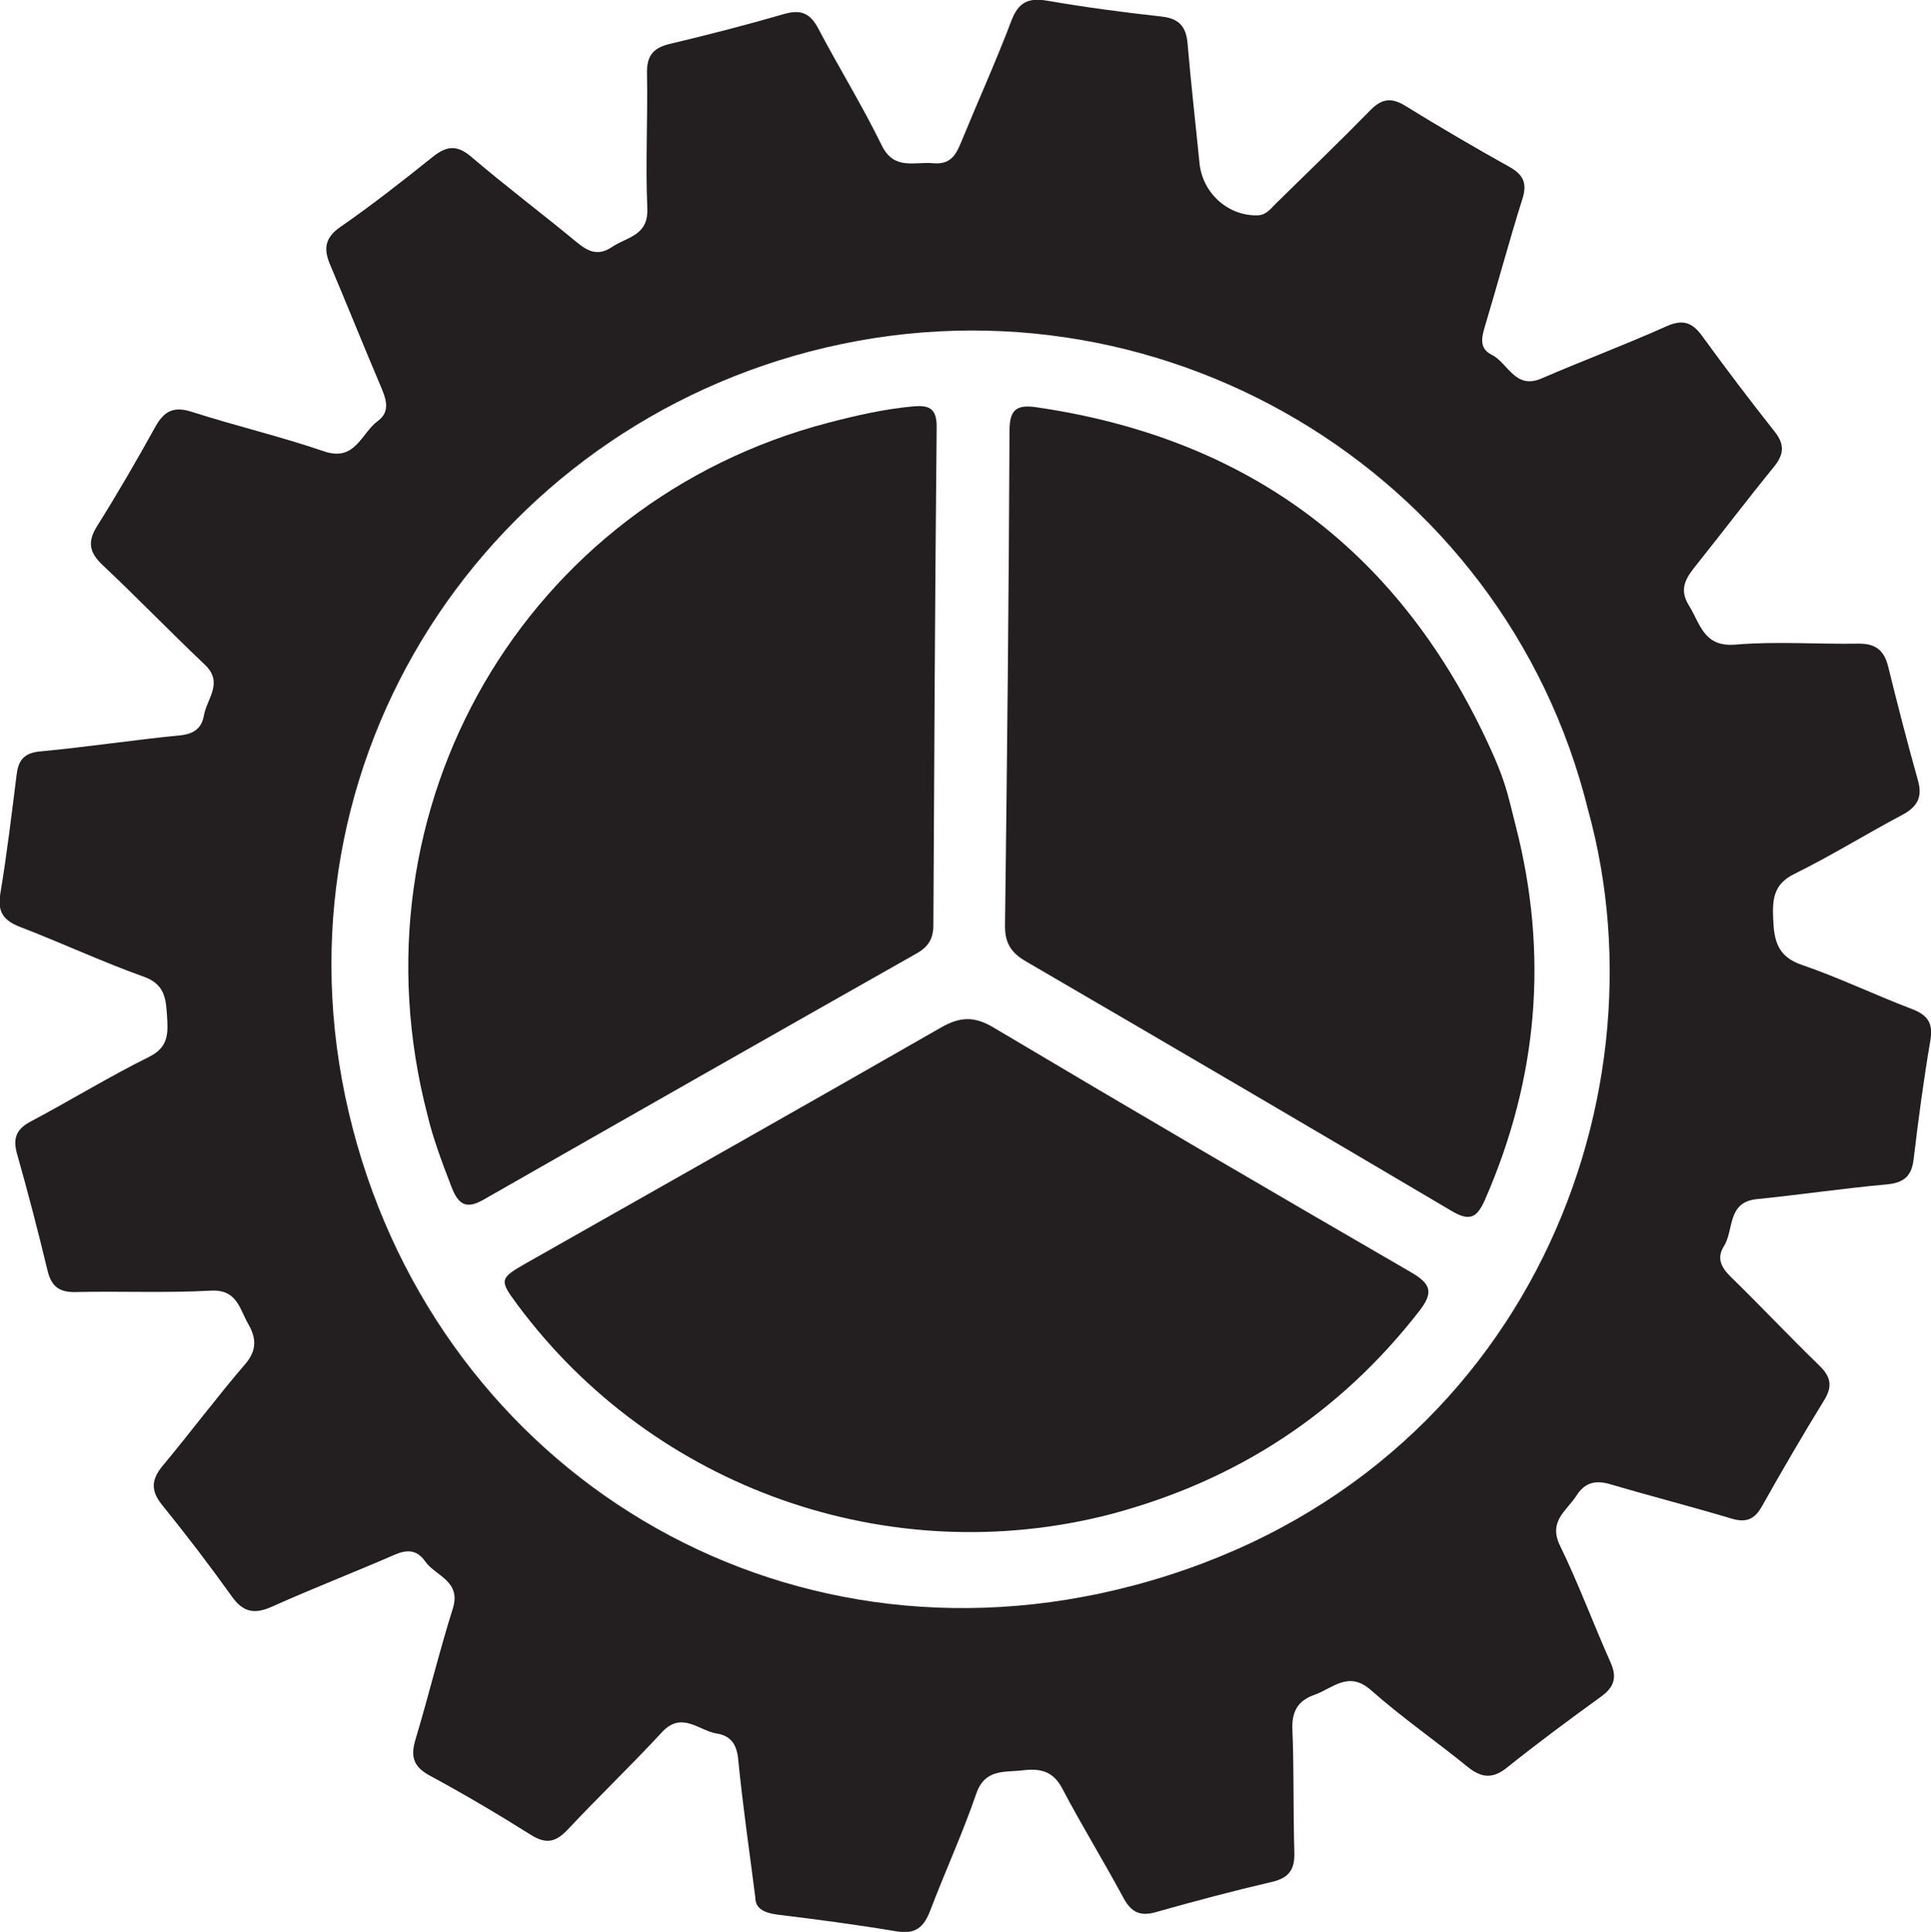 <?xml version="1.0" encoding="UTF-8" standalone="no"?>
<svg
   xmlns:dc="http://purl.org/dc/elements/1.1/"
   xmlns:cc="http://creativecommons.org/ns#"
   xmlns:rdf="http://www.w3.org/1999/02/22-rdf-syntax-ns#"
   xmlns:svg="http://www.w3.org/2000/svg"
   xmlns="http://www.w3.org/2000/svg"
   version="1.1"
   id="svg9791"
   viewBox="0 0 22 22.006"
   height="6.211mm"
   width="6.209mm">
  <defs
     id="defs9793" />
  <g
     transform="translate(-272.32,-420.895)"
     id="layer1">
    <g
       transform="matrix(0.635,0,0,-0.635,290.413,430.121)"
       id="g6884">
      <path
         id="path6886"
         style="fill:#231f20;fill-opacity:1;fill-rule:nonzero;stroke:none"
         d="m 0,0 c -1.504,6.099 -7.778,9.839 -13.96,8.225 -5.995,-1.566 -9.857,-7.616 -8.202,-13.948 1.606,-6.145 7.634,-9.869 13.992,-8.194 C -1.24,-12.091 1.472,-5.32 0,0 m -14.941,-19.512 c -0.111,0.872 -0.229,1.673 -0.307,2.477 -0.027,0.274 -0.132,0.425 -0.385,0.466 -0.324,0.052 -0.627,0.409 -0.984,0.023 -0.549,-0.595 -1.136,-1.155 -1.689,-1.745 -0.21,-0.223 -0.384,-0.27 -0.657,-0.099 -0.596,0.375 -1.204,0.734 -1.824,1.069 -0.302,0.163 -0.34,0.354 -0.248,0.657 0.233,0.775 0.423,1.564 0.666,2.336 0.157,0.499 -0.311,0.582 -0.499,0.851 -0.145,0.207 -0.323,0.212 -0.548,0.114 -0.728,-0.317 -1.468,-0.603 -2.192,-0.928 -0.314,-0.141 -0.518,-0.11 -0.724,0.179 -0.401,0.561 -0.82,1.109 -1.254,1.645 -0.21,0.261 -0.19,0.46 0.017,0.708 0.499,0.598 0.966,1.225 1.474,1.816 0.219,0.254 0.199,0.474 0.052,0.728 -0.155,0.271 -0.199,0.617 -0.669,0.591 -0.807,-0.044 -1.618,-0.007 -2.427,-0.025 -0.295,-0.007 -0.433,0.104 -0.501,0.385 -0.168,0.7 -0.35,1.397 -0.546,2.09 -0.078,0.276 -0.022,0.443 0.241,0.583 0.715,0.379 1.406,0.804 2.13,1.163 0.357,0.178 0.337,0.438 0.318,0.741 -0.019,0.307 -0.044,0.562 -0.416,0.695 -0.748,0.267 -1.47,0.605 -2.212,0.89 -0.301,0.116 -0.419,0.267 -0.362,0.602 0.119,0.71 0.203,1.425 0.293,2.139 0.033,0.259 0.137,0.384 0.424,0.411 0.835,0.078 1.665,0.205 2.499,0.287 0.253,0.025 0.396,0.123 0.437,0.36 0.051,0.299 0.358,0.584 0.017,0.908 -0.62,0.588 -1.214,1.203 -1.836,1.789 -0.237,0.224 -0.276,0.413 -0.099,0.696 0.367,0.585 0.713,1.182 1.047,1.785 0.157,0.282 0.329,0.371 0.653,0.267 0.785,-0.252 1.591,-0.441 2.37,-0.708 0.564,-0.194 0.669,0.324 0.964,0.54 0.245,0.178 0.145,0.417 0.046,0.65 -0.305,0.716 -0.594,1.44 -0.898,2.157 -0.12,0.284 -0.097,0.484 0.187,0.68 0.566,0.392 1.11,0.819 1.648,1.25 0.249,0.2 0.436,0.23 0.699,0.005 0.616,-0.526 1.264,-1.013 1.888,-1.529 0.206,-0.169 0.384,-0.258 0.638,-0.086 0.268,0.18 0.652,0.199 0.631,0.689 -0.035,0.808 0.01,1.619 -0.006,2.427 -0.006,0.317 0.115,0.456 0.413,0.526 0.686,0.163 1.369,0.339 2.045,0.535 0.3,0.087 0.47,0.017 0.615,-0.259 0.37,-0.703 0.789,-1.38 1.137,-2.093 0.223,-0.458 0.585,-0.292 0.923,-0.324 0.346,-0.033 0.428,0.193 0.528,0.436 0.291,0.707 0.606,1.405 0.877,2.12 0.127,0.333 0.305,0.418 0.646,0.359 0.679,-0.118 1.363,-0.208 2.048,-0.284 0.313,-0.034 0.441,-0.178 0.467,-0.482 0.061,-0.716 0.143,-1.43 0.214,-2.145 0.053,-0.539 0.512,-0.953 1.041,-0.939 0.157,0.004 0.235,0.118 0.329,0.211 0.567,0.556 1.14,1.107 1.696,1.675 0.203,0.208 0.377,0.232 0.626,0.079 0.613,-0.378 1.234,-0.742 1.863,-1.092 0.253,-0.141 0.329,-0.292 0.239,-0.578 C -1.417,10.204 -1.622,9.435 -1.851,8.674 -1.913,8.471 -1.952,8.276 -1.731,8.167 -1.436,8.022 -1.313,7.535 -0.837,7.74 -0.095,8.06 0.664,8.344 1.401,8.674 1.695,8.806 1.864,8.753 2.045,8.505 2.468,7.923 2.903,7.349 3.349,6.785 3.532,6.554 3.514,6.375 3.333,6.153 2.869,5.584 2.425,4.998 1.966,4.424 1.783,4.194 1.609,3.989 1.81,3.667 2.016,3.339 2.07,2.918 2.646,2.966 3.375,3.028 4.113,2.971 4.847,2.983 5.155,2.988 5.313,2.866 5.385,2.569 5.553,1.885 5.73,1.202 5.92,0.524 6.005,0.22 5.901,0.052 5.635,-0.09 4.986,-0.434 4.361,-0.823 3.703,-1.147 3.326,-1.332 3.307,-1.599 3.321,-1.953 3.337,-2.343 3.397,-2.629 3.833,-2.779 4.499,-3.006 5.136,-3.315 5.795,-3.565 6.08,-3.672 6.197,-3.81 6.142,-4.13 6.021,-4.839 5.926,-5.553 5.841,-6.267 5.804,-6.58 5.658,-6.691 5.35,-6.719 4.575,-6.789 3.804,-6.904 3.029,-6.982 2.489,-7.036 2.621,-7.536 2.438,-7.825 2.304,-8.037 2.386,-8.206 2.56,-8.376 c 0.537,-0.523 1.051,-1.07 1.589,-1.592 0.207,-0.201 0.242,-0.371 0.086,-0.623 -0.385,-0.625 -0.755,-1.261 -1.115,-1.901 -0.134,-0.24 -0.288,-0.299 -0.55,-0.22 -0.718,0.215 -1.445,0.401 -2.164,0.613 -0.265,0.079 -0.459,0.041 -0.615,-0.203 -0.177,-0.274 -0.508,-0.458 -0.295,-0.895 0.334,-0.686 0.599,-1.405 0.91,-2.102 0.119,-0.269 0.058,-0.441 -0.174,-0.609 -0.571,-0.413 -1.138,-0.833 -1.688,-1.273 -0.264,-0.212 -0.466,-0.18 -0.712,0.02 -0.57,0.463 -1.177,0.883 -1.726,1.369 -0.406,0.36 -0.69,0.03 -1.019,-0.084 -0.288,-0.101 -0.406,-0.295 -0.392,-0.617 0.03,-0.733 0.013,-1.469 0.035,-2.202 0.01,-0.305 -0.089,-0.463 -0.399,-0.535 -0.701,-0.163 -1.397,-0.348 -2.09,-0.544 -0.285,-0.08 -0.441,0.004 -0.578,0.258 -0.355,0.659 -0.749,1.298 -1.097,1.961 -0.165,0.316 -0.4,0.363 -0.705,0.326 -0.331,-0.039 -0.682,0.034 -0.839,-0.422 -0.243,-0.709 -0.558,-1.392 -0.824,-2.092 -0.112,-0.294 -0.261,-0.433 -0.6,-0.376 -0.71,0.12 -1.424,0.213 -2.138,0.301 -0.242,0.03 -0.401,0.11 -0.401,0.306" />
    </g>
    <g
       transform="matrix(0.635,0,0,-0.635,289.588,430.3)"
       id="g6888">
      <path
         id="path6890"
         style="fill:#231f20;fill-opacity:1;fill-rule:nonzero;stroke:none"
         d="m 0,0 c 0.592,-2.3 0.403,-4.537 -0.552,-6.714 -0.146,-0.333 -0.282,-0.385 -0.598,-0.198 -2.541,1.502 -5.088,2.993 -7.639,4.478 -0.263,0.153 -0.377,0.33 -0.373,0.642 0.038,2.964 0.068,5.928 0.081,8.892 0.002,0.391 0.156,0.453 0.489,0.405 C -4.754,6.944 -2.044,4.891 -0.444,1.364 -0.351,1.16 -0.264,0.951 -0.196,0.738 -0.118,0.496 -0.064,0.246 0,0" />
    </g>
    <g
       transform="matrix(0.635,0,0,-0.635,284.973,438.144)"
       id="g6892">
      <path
         id="path6894"
         style="fill:#231f20;fill-opacity:1;fill-rule:nonzero;stroke:none"
         d="m 0,0 c -3.97,-1.027 -8.191,0.46 -10.637,3.751 -0.338,0.454 -0.333,0.478 0.166,0.761 2.476,1.404 4.956,2.802 7.426,4.218 0.338,0.194 0.595,0.21 0.942,0.003 C 0.385,7.254 2.883,5.792 5.388,4.342 5.754,4.13 5.799,3.978 5.531,3.635 4.095,1.794 2.248,0.596 0,0" />
    </g>
    <g
       transform="matrix(0.635,0,0,-0.635,277.192,433.603)"
       id="g6896">
      <path
         id="path6898"
         style="fill:#231f20;fill-opacity:1;fill-rule:nonzero;stroke:none"
         d="m 0,0 c -1.448,5.538 1.764,11.013 7.19,12.43 0.494,0.129 0.989,0.242 1.499,0.291 0.288,0.028 0.447,-0.014 0.444,-0.365 C 9.104,9.374 9.089,6.392 9.074,3.411 9.073,3.174 8.984,3.028 8.775,2.91 6.179,1.441 3.587,-0.033 0.997,-1.512 0.692,-1.686 0.55,-1.593 0.431,-1.287 0.251,-0.825 0.083,-0.361 0,0" />
    </g>
  </g>
</svg>
